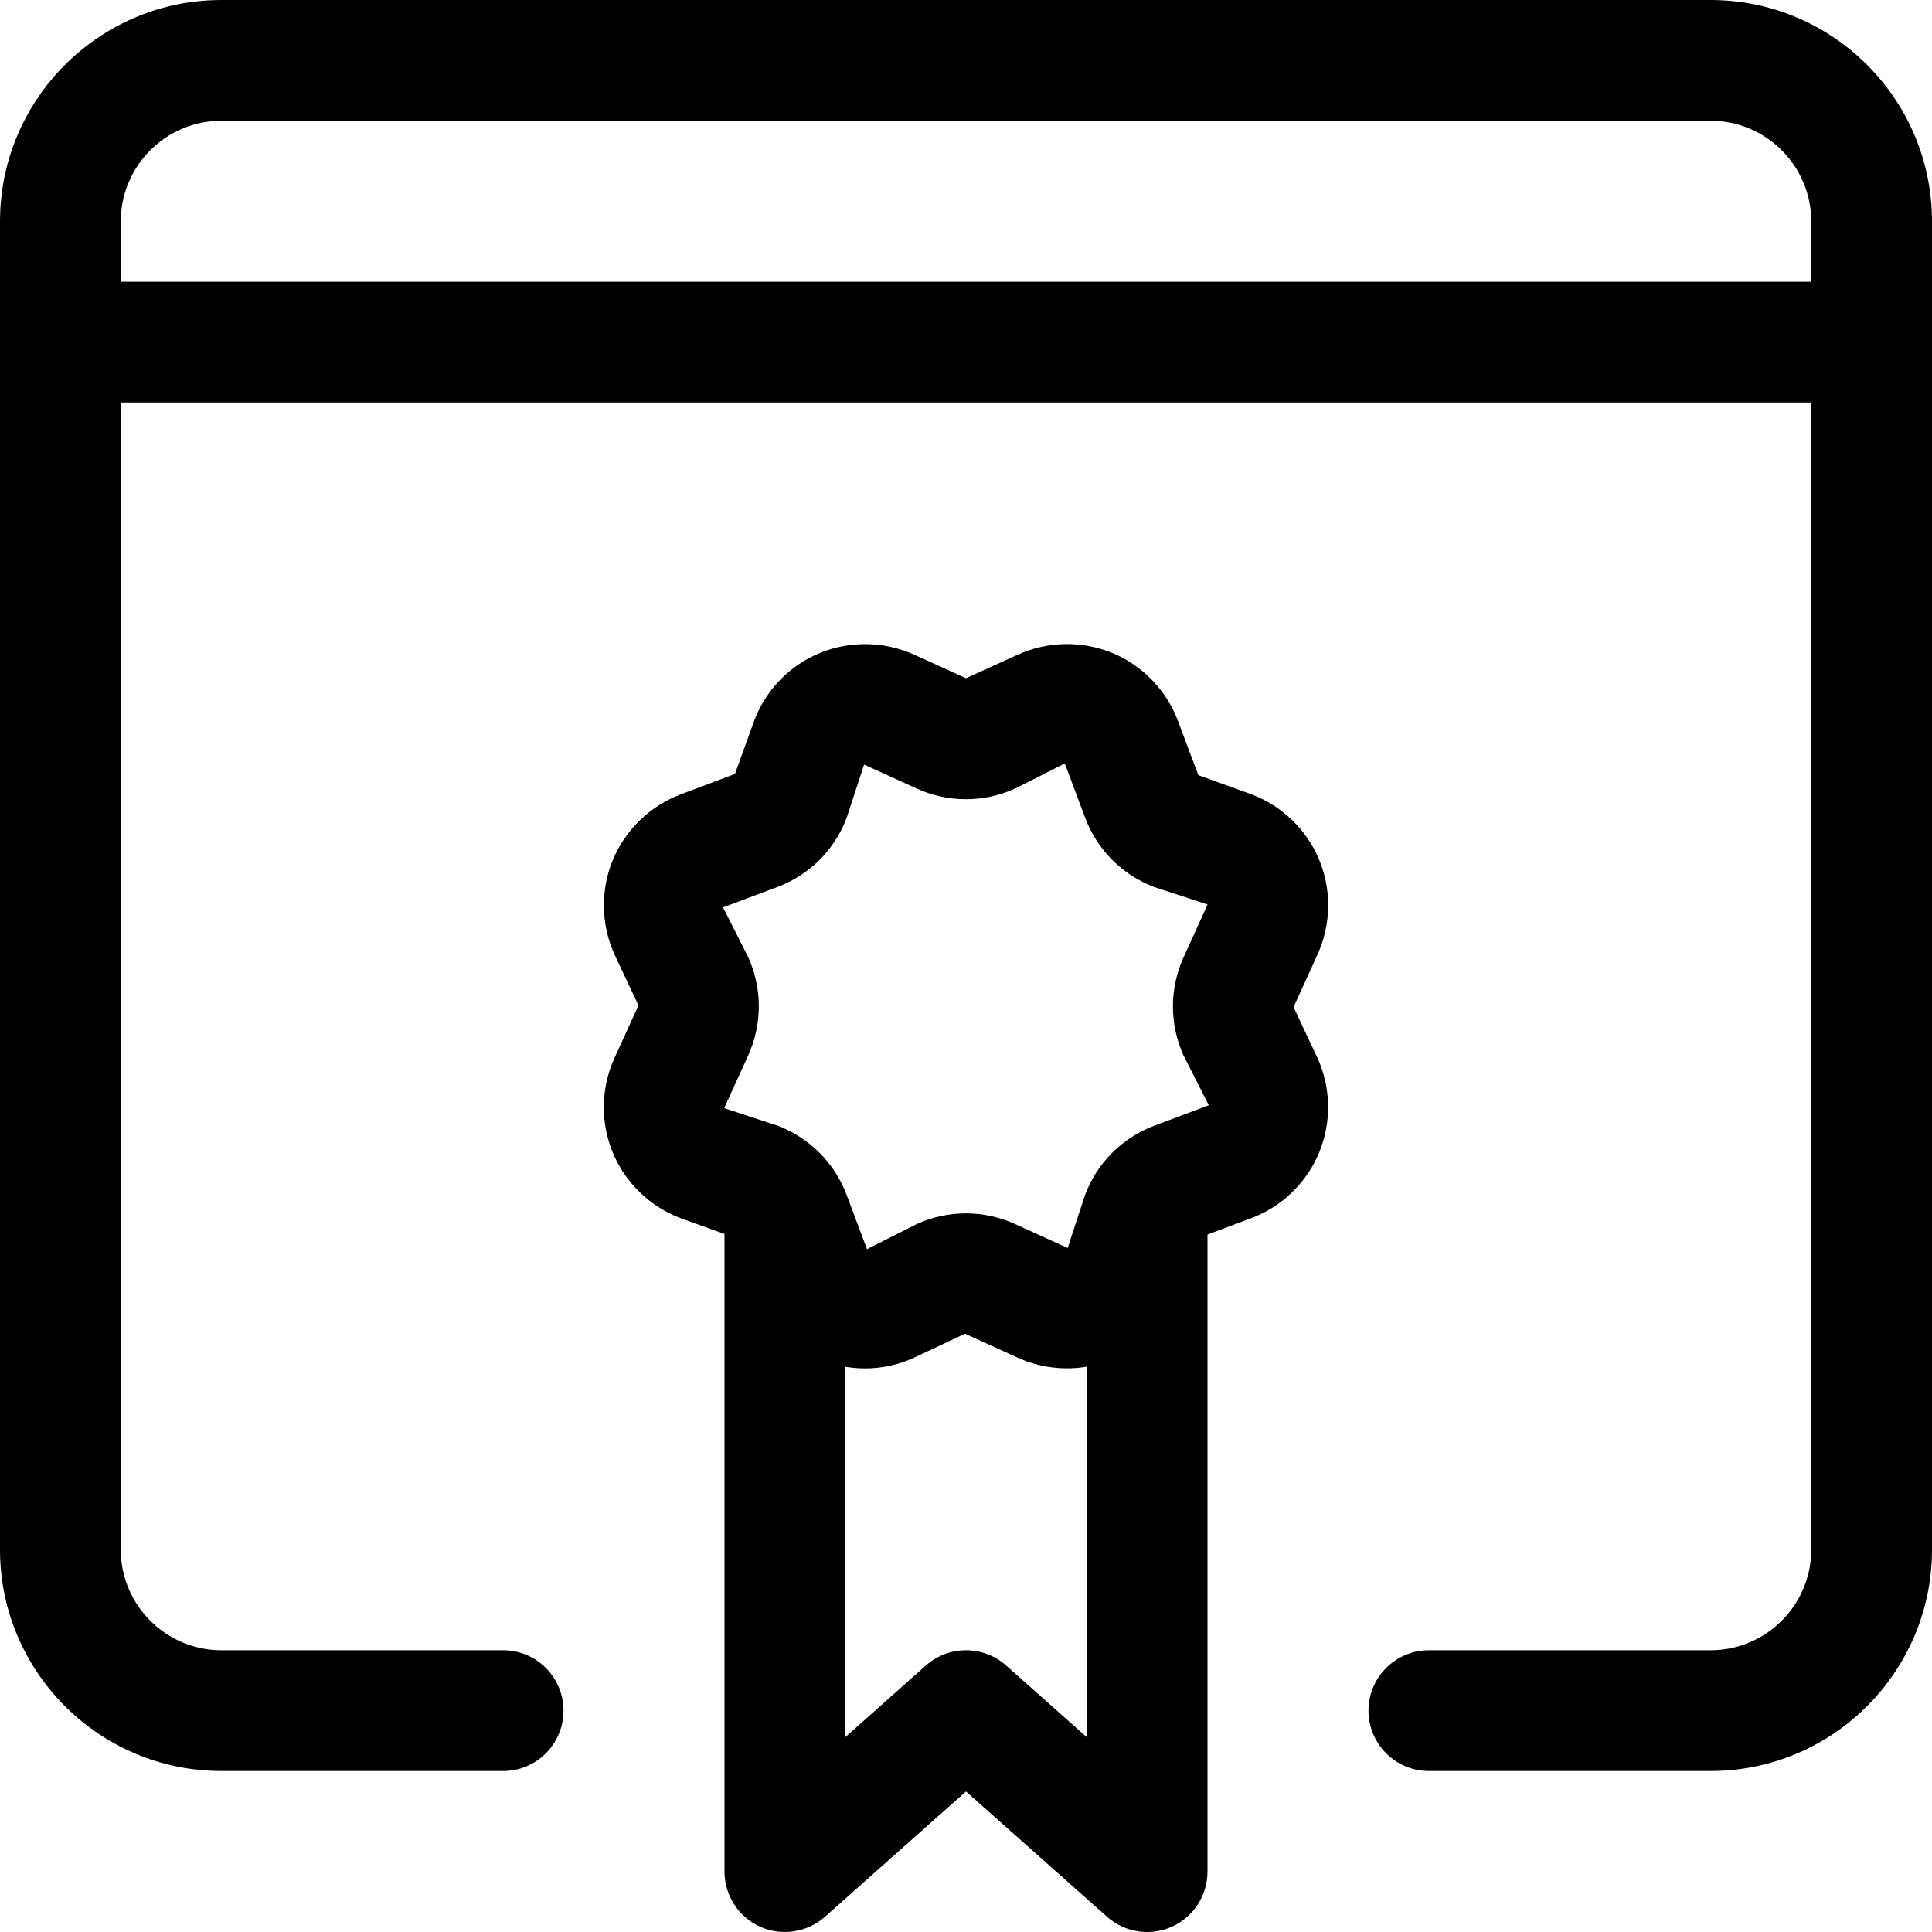 <svg id="_x31__x2C_5" enable-background="new 0 0 24 24" height="512" viewBox="0 0 24 24" width="512" xmlns="http://www.w3.org/2000/svg"><g><path d="m10.746 16.999c-.191 0-.383-.037-.563-.111-.375-.155-.673-.463-.815-.844l-.254-.674-.659-.237c-.381-.144-.688-.44-.843-.815s-.148-.803.02-1.172l.299-.657-.298-.633c-.168-.371-.175-.799-.02-1.174.156-.375.463-.671.843-.814l.674-.254.238-.659c.142-.379.438-.687.813-.842.376-.155.804-.148 1.174.019l.645.293.645-.293c.37-.168.798-.175 1.174-.02.375.156.671.463.814.843l.253.674.659.238c.379.142.687.438.842.813.156.375.149.803-.019 1.174l-.299.657.298.633c.168.37.175.798.02 1.173s-.462.672-.842.815l-.676.253-.237.659c-.142.38-.439.688-.815.843s-.802.148-1.174-.021l-.655-.298-.634.298c-.191.089-.4.133-.608.133zm-.012-7.501-.216.66c-.149.398-.463.712-.862.861l-.674.253.313.619c.175.388.175.831 0 1.218l-.299.657.659.216c.398.149.712.463.862.861l.253.675.619-.313c.388-.176.831-.175 1.217-.001l.657.299.216-.659c.149-.398.463-.712.862-.861l.675-.253-.314-.619c-.175-.388-.175-.831 0-1.217l.299-.658-.66-.216c-.398-.149-.712-.463-.861-.862l-.253-.674-.619.313h-.001c-.386.175-.83.175-1.216 0zm1.565-.385h.01z"/></g><g><path d="m14.25 24c-.18 0-.358-.065-.498-.189l-1.752-1.557-1.752 1.557c-.22.195-.536.244-.805.124-.27-.122-.443-.39-.443-.685v-7.99c0-.414.336-.75.75-.75s.75.336.75.75v6.32l1.002-.891c.284-.252.712-.252.996 0l1.002.891v-6.32c0-.414.336-.75.75-.75s.75.336.75.75v7.99c0 .295-.173.563-.443.685-.099.044-.203.065-.307.065z"/></g><g><path d="m21.25 22h-3.5c-.415 0-.75-.336-.75-.75s.336-.75.75-.75h3.5c.689 0 1.25-.561 1.25-1.25v-16.5c0-.689-.561-1.25-1.25-1.25h-18.5c-.689 0-1.25.561-1.25 1.25v16.5c0 .689.561 1.25 1.25 1.25h3.5c.415 0 .75.336.75.75s-.335.75-.75.75h-3.5c-1.517 0-2.75-1.233-2.75-2.75v-16.5c0-1.517 1.233-2.75 2.75-2.75h18.5c1.517 0 2.75 1.233 2.75 2.75v16.5c0 1.517-1.233 2.75-2.75 2.75z"/></g><g><path d="m23.25 5h-22.5c-.414 0-.75-.336-.75-.75s.336-.75.75-.75h22.5c.414 0 .75.336.75.75s-.336.75-.75.75z"/></g></svg>